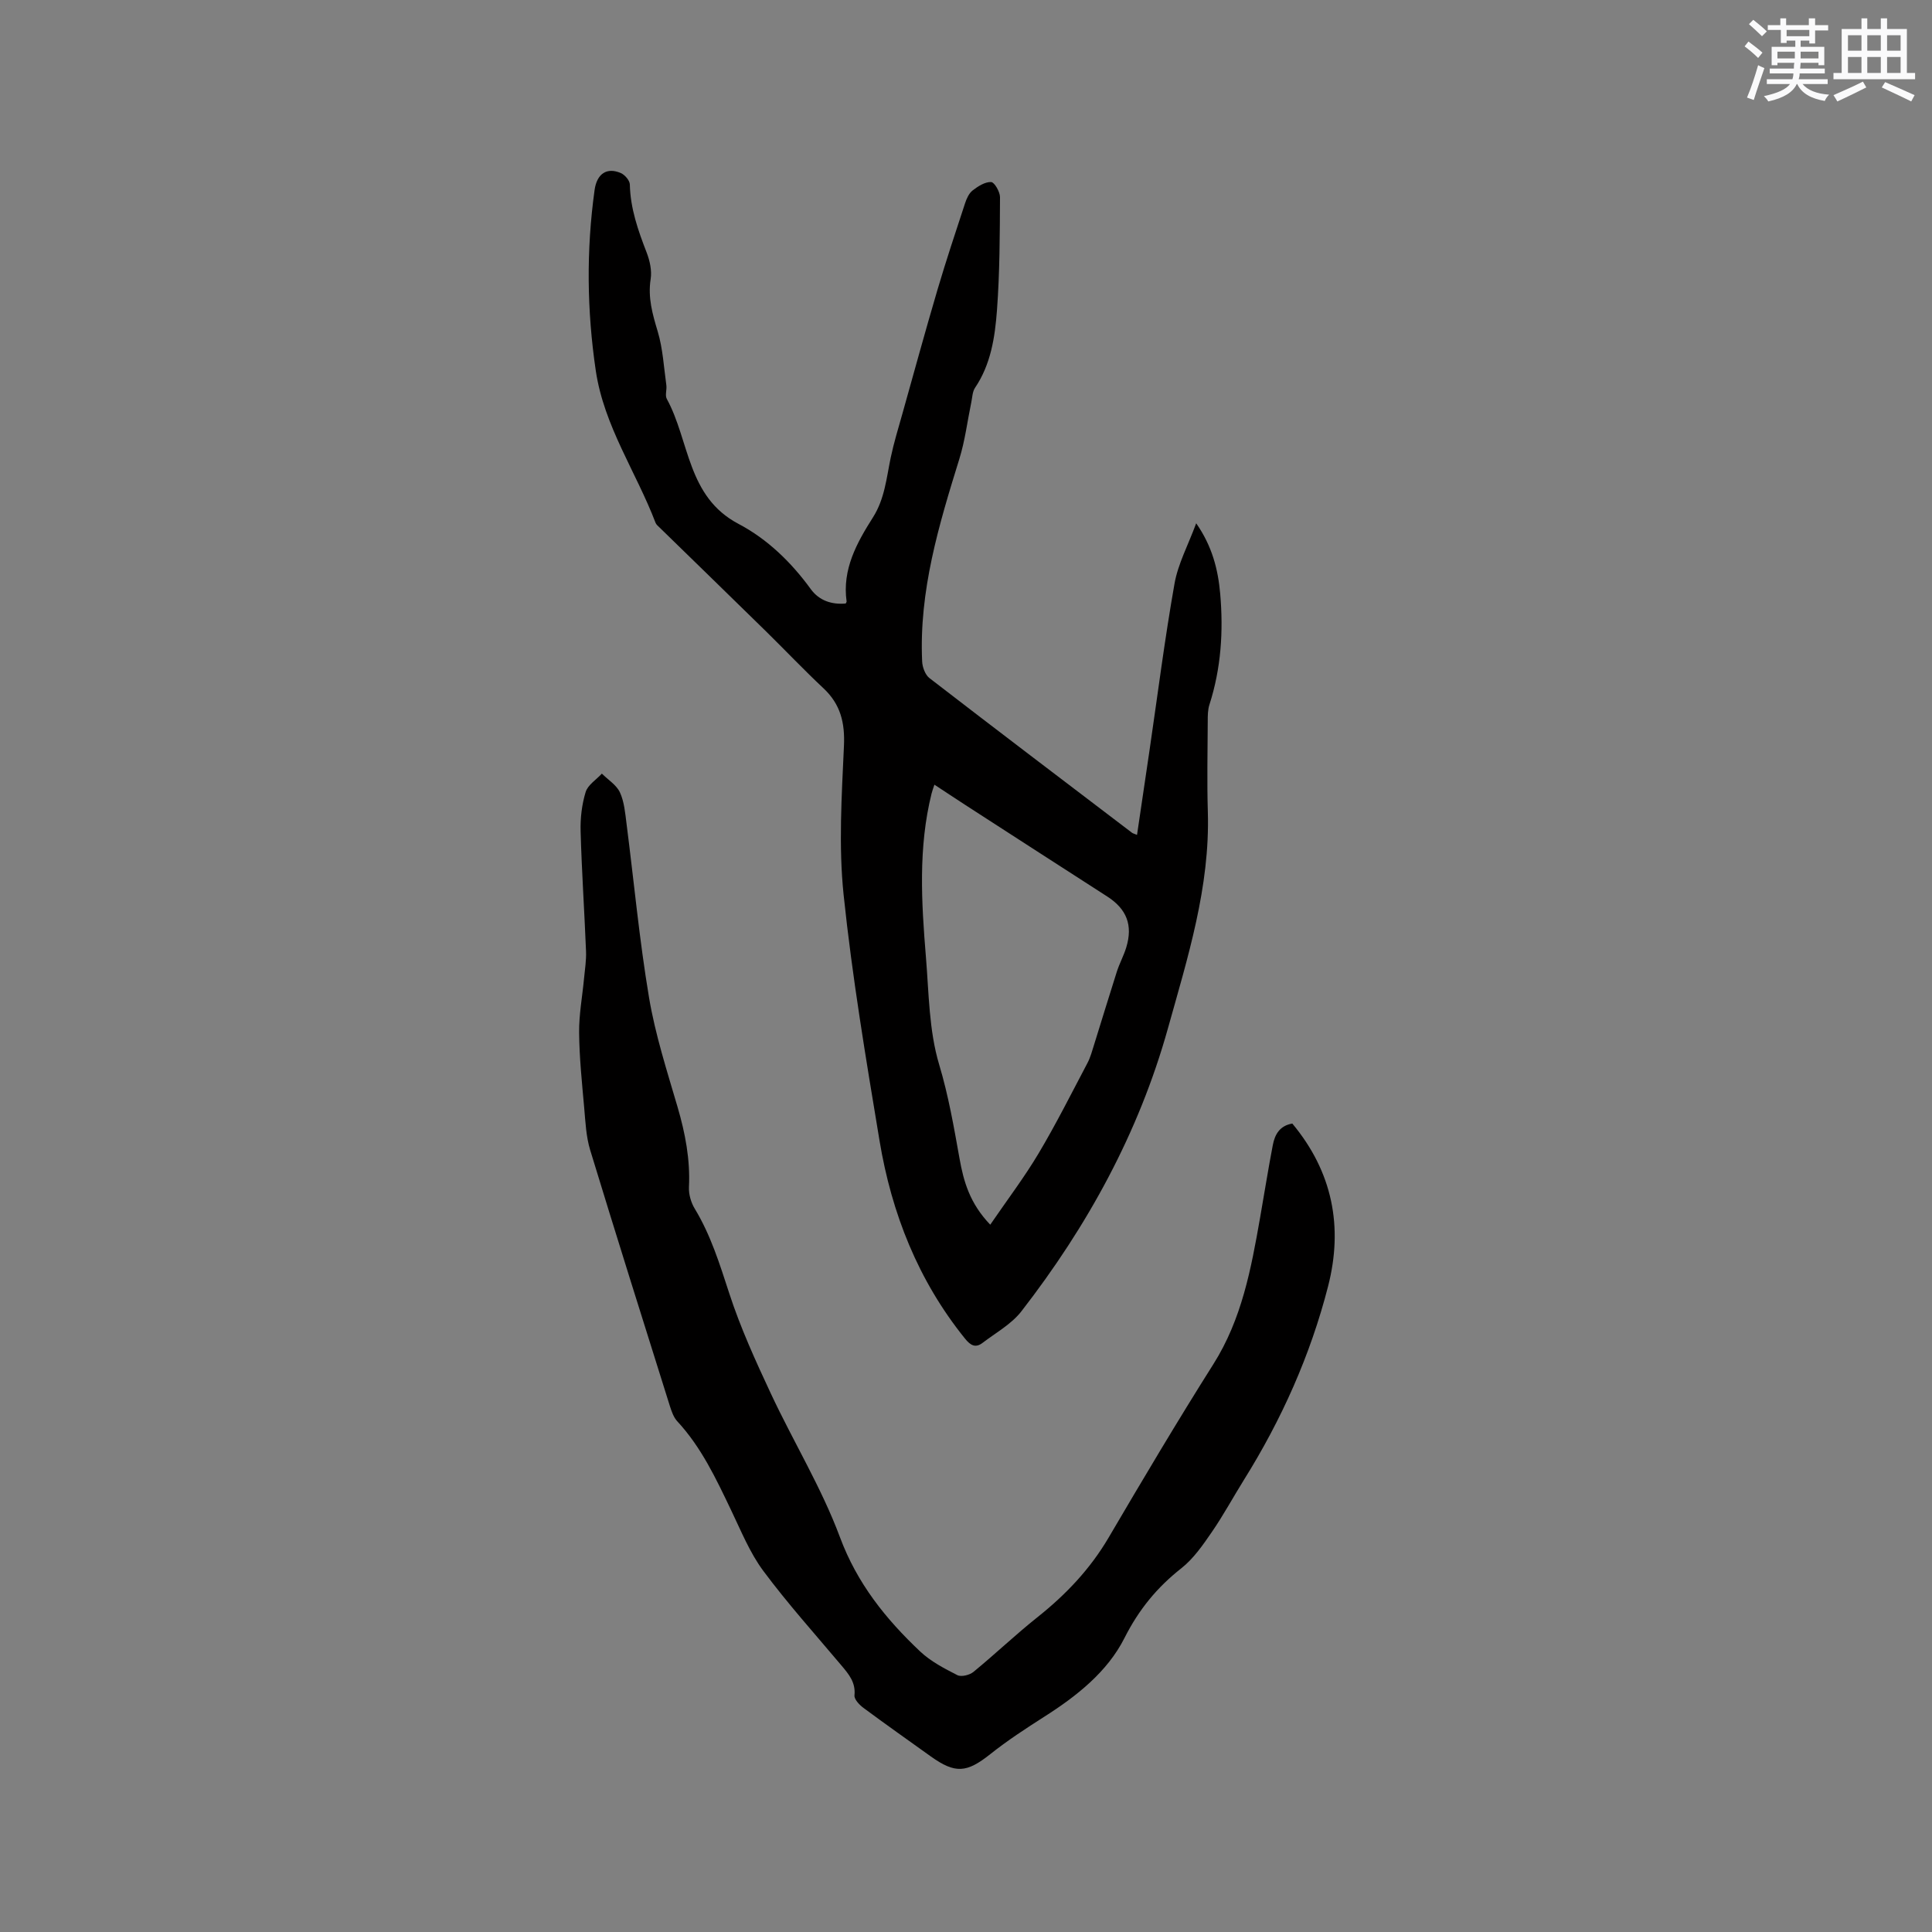 <svg enable-background="new 0 0 400 400" viewBox="0 0 400 400" xmlns="http://www.w3.org/2000/svg"><rect x="0" y="0" width="400" height="400" fill="#808080" stroke="none"/><path d="m175.1 124.95c.1-.23.2-.34.18-.42-.94-6.67 2.12-12.15 5.46-17.42 2.43-3.83 2.79-8.13 3.67-12.35.65-3.09 1.58-6.12 2.44-9.17 2.4-8.55 4.74-17.11 7.25-25.62 1.77-5.99 3.74-11.91 5.69-17.84.32-.98.81-2.1 1.58-2.7 1.11-.86 2.56-1.79 3.83-1.74.68.02 1.84 2.03 1.84 3.13-.04 7.82-.05 15.65-.63 23.44-.42 5.56-1.26 11.17-4.54 16.03-.55.82-.56 2.01-.78 3.04-.81 3.89-1.29 7.88-2.46 11.66-4.25 13.69-8.38 27.38-7.71 41.94.05 1.2.63 2.78 1.51 3.46 13.93 10.75 27.95 21.38 41.96 32.04.16.12.38.16 1.02.42.87-5.89 1.73-11.68 2.58-17.46 1.69-11.52 3.15-23.09 5.18-34.55.72-4.09 2.8-7.94 4.49-12.5 3.33 4.78 4.53 9.6 4.97 14.6.68 7.77.18 15.45-2.23 22.95-.35 1.08-.35 2.29-.35 3.45-.03 6.26-.17 12.52.02 18.77.46 15.54-4.16 30.11-8.26 44.79-6.04 21.62-16.65 40.94-30.34 58.59-2.06 2.66-5.29 4.43-8.03 6.53-1.49 1.14-2.52.52-3.65-.88-9.7-12.02-15.19-25.92-17.69-40.96-2.81-16.93-5.66-33.88-7.44-50.93-1.06-10.16-.39-20.55.07-30.81.22-4.8-.7-8.61-4.21-11.91-4.08-3.83-7.93-7.89-11.92-11.81-7.33-7.19-14.7-14.34-22.05-21.51-.3-.29-.67-.59-.82-.96-4.02-10.54-10.68-20.03-12.38-31.51-1.84-12.46-1.98-24.91-.25-37.38.47-3.43 2.57-4.78 5.45-3.52.83.36 1.83 1.53 1.85 2.35.11 4.98 1.71 9.52 3.48 14.09.66 1.71 1.11 3.75.83 5.51-.6 3.83.38 7.23 1.46 10.83 1.07 3.57 1.27 7.41 1.79 11.13.13.94-.31 2.09.09 2.83 4.76 8.71 4.17 20.27 14.86 25.89 5.96 3.13 10.93 7.95 14.99 13.55 1.73 2.34 4.31 3.19 7.2 2.93zm29.92 128.61c3.58-5.23 7.08-9.84 10.02-14.78 3.62-6.08 6.8-12.43 10.11-18.7.63-1.2.98-2.55 1.39-3.85 1.57-5.02 3.09-10.05 4.69-15.06.55-1.71 1.43-3.31 1.95-5.02 1.41-4.62.07-7.96-3.94-10.54-9.79-6.29-19.57-12.61-29.35-18.93-2.09-1.35-4.15-2.73-6.43-4.22-.28.86-.47 1.34-.59 1.84-2.78 11.19-2.1 22.51-1.17 33.81.62 7.49.62 15.24 2.75 22.32 1.93 6.44 3.04 12.9 4.21 19.43.84 4.69 2.09 9.25 6.36 13.7z" fill="#010000"/><path d="m267.56 232.62c8.33 10 10.57 21.38 7.4 33.71-3.65 14.24-9.61 27.56-17.41 40.05-2.24 3.59-4.26 7.34-6.66 10.82-1.84 2.68-3.78 5.49-6.28 7.47-5.07 3.99-8.82 8.56-11.81 14.48-3.53 6.99-9.89 12.02-16.61 16.29-3.82 2.43-7.63 4.93-11.17 7.74-4.86 3.86-7.23 4.1-12.32.46-4.65-3.33-9.33-6.63-13.93-10.04-.84-.62-1.94-1.78-1.86-2.59.27-2.68-1.16-4.36-2.68-6.17-5.46-6.49-11.15-12.82-16.2-19.61-2.8-3.77-4.61-8.3-6.67-12.58-3.11-6.5-6.16-13.02-11.14-18.39-.75-.81-1.16-2.01-1.51-3.09-5.55-17.67-11.12-35.34-16.52-53.06-.85-2.79-.98-5.83-1.24-8.77-.46-5.17-1-10.36-1.05-15.54-.04-3.74.67-7.49 1.02-11.23.18-1.88.49-3.78.41-5.66-.33-8.26-.89-16.51-1.12-24.78-.08-2.72.25-5.55 1.04-8.14.45-1.48 2.2-2.56 3.36-3.82 1.28 1.28 3.03 2.35 3.74 3.89.9 1.96 1.09 4.3 1.37 6.5 1.54 11.98 2.65 24.03 4.65 35.94 1.29 7.69 3.72 15.21 5.92 22.72 1.59 5.44 2.63 10.87 2.35 16.56-.07 1.47.42 3.18 1.19 4.45 3.33 5.49 5.18 11.5 7.16 17.56 2.31 7.1 5.44 13.96 8.61 20.74 4.66 9.97 10.49 19.48 14.31 29.75 3.56 9.56 9.48 16.92 16.6 23.64 2.18 2.06 5 3.52 7.7 4.9.81.41 2.52-.01 3.32-.66 4.5-3.69 8.72-7.72 13.27-11.34 5.87-4.67 10.9-9.96 14.73-16.48 7.08-12.06 14.22-24.09 21.69-35.91 5.9-9.34 7.82-19.79 9.67-30.33.88-5 1.67-10.03 2.63-15.02.42-2.21 1.44-4.02 4.04-4.46z" fill="#010000"/><g fill="#fafafb"><path d="m361.2 9.6.8-1c.9.7 1.9 1.4 2.9 2.3l-.9 1.1c-1-1-2-1.8-2.8-2.4zm.5 10.6c.9-2.1 1.6-4.3 2.3-6.7.4.2.8.4 1.3.6-.7 2.1-1.5 4.3-2.2 6.6zm.4-15.2.9-.9c1 .8 2 1.6 2.8 2.4l-1 1c-.9-.9-1.8-1.7-2.7-2.5zm12.5-1.2h1.2v1.4h2.7v1.1h-2.7v2.7h-1.2v-.6h-1.8v1.3h4.9v3.8h-1.2v-.5h-3.7c0 .4-.1.9-.1 1.2h5.1v1h-5.2c0 .5-.1.9-.2 1.2h6v1h-5.2c1.1 1.3 2.9 2 5.5 2.2-.4.4-.7.8-.9 1.3-2.9-.5-4.8-1.6-5.7-3.5h-.1c-.8 1.7-2.7 2.9-5.9 3.6-.2-.4-.6-.8-.9-1.1 2.8-.6 4.6-1.4 5.4-2.5h-4.8v-1h5.3c.1-.3.2-.7.2-1.2h-4.9v-1h5c0-.4 0-.8.1-1.2h-3.5v.5h-1.2v-3.8h4.9v-1.3h-1.8v.5h-1.2v-2.7h-2.7v-1h2.6v-1.4h1.2v1.4h4.7v-1.4zm-6.6 8.3h3.6c0-.4 0-.9 0-1.4h-3.6zm1.9-4.6h4.7v-1.3h-4.7zm6.6 3.2h-3.7v1.4h3.7z"/><path d="m385.3 3.8h1.3v2.2h2.8v-2.2h1.3v2.2h4.1v9.1h1.7v1.3h-16.9v-1.3h1.7v-9.1h4.1v-2.2zm.4 13.1.7 1.2c-1.8.9-3.8 1.9-6 2.9-.2-.4-.5-.8-.8-1.3 2.3-1 4.3-1.9 6.1-2.8zm-3.1-6.4h2.8v-3.2h-2.8zm0 4.6h2.8v-3.3h-2.8zm4-4.6h2.8v-3.2h-2.8zm0 4.6h2.8v-3.3h-2.8zm3.7 1.9c2.1.9 4.1 1.8 6.1 2.7l-.7 1.3c-2.2-1.1-4.2-2-6.1-2.9zm3.2-9.7h-2.8v3.2h2.8zm-2.8 7.8h2.8v-3.3h-2.8z"/></g></svg>
